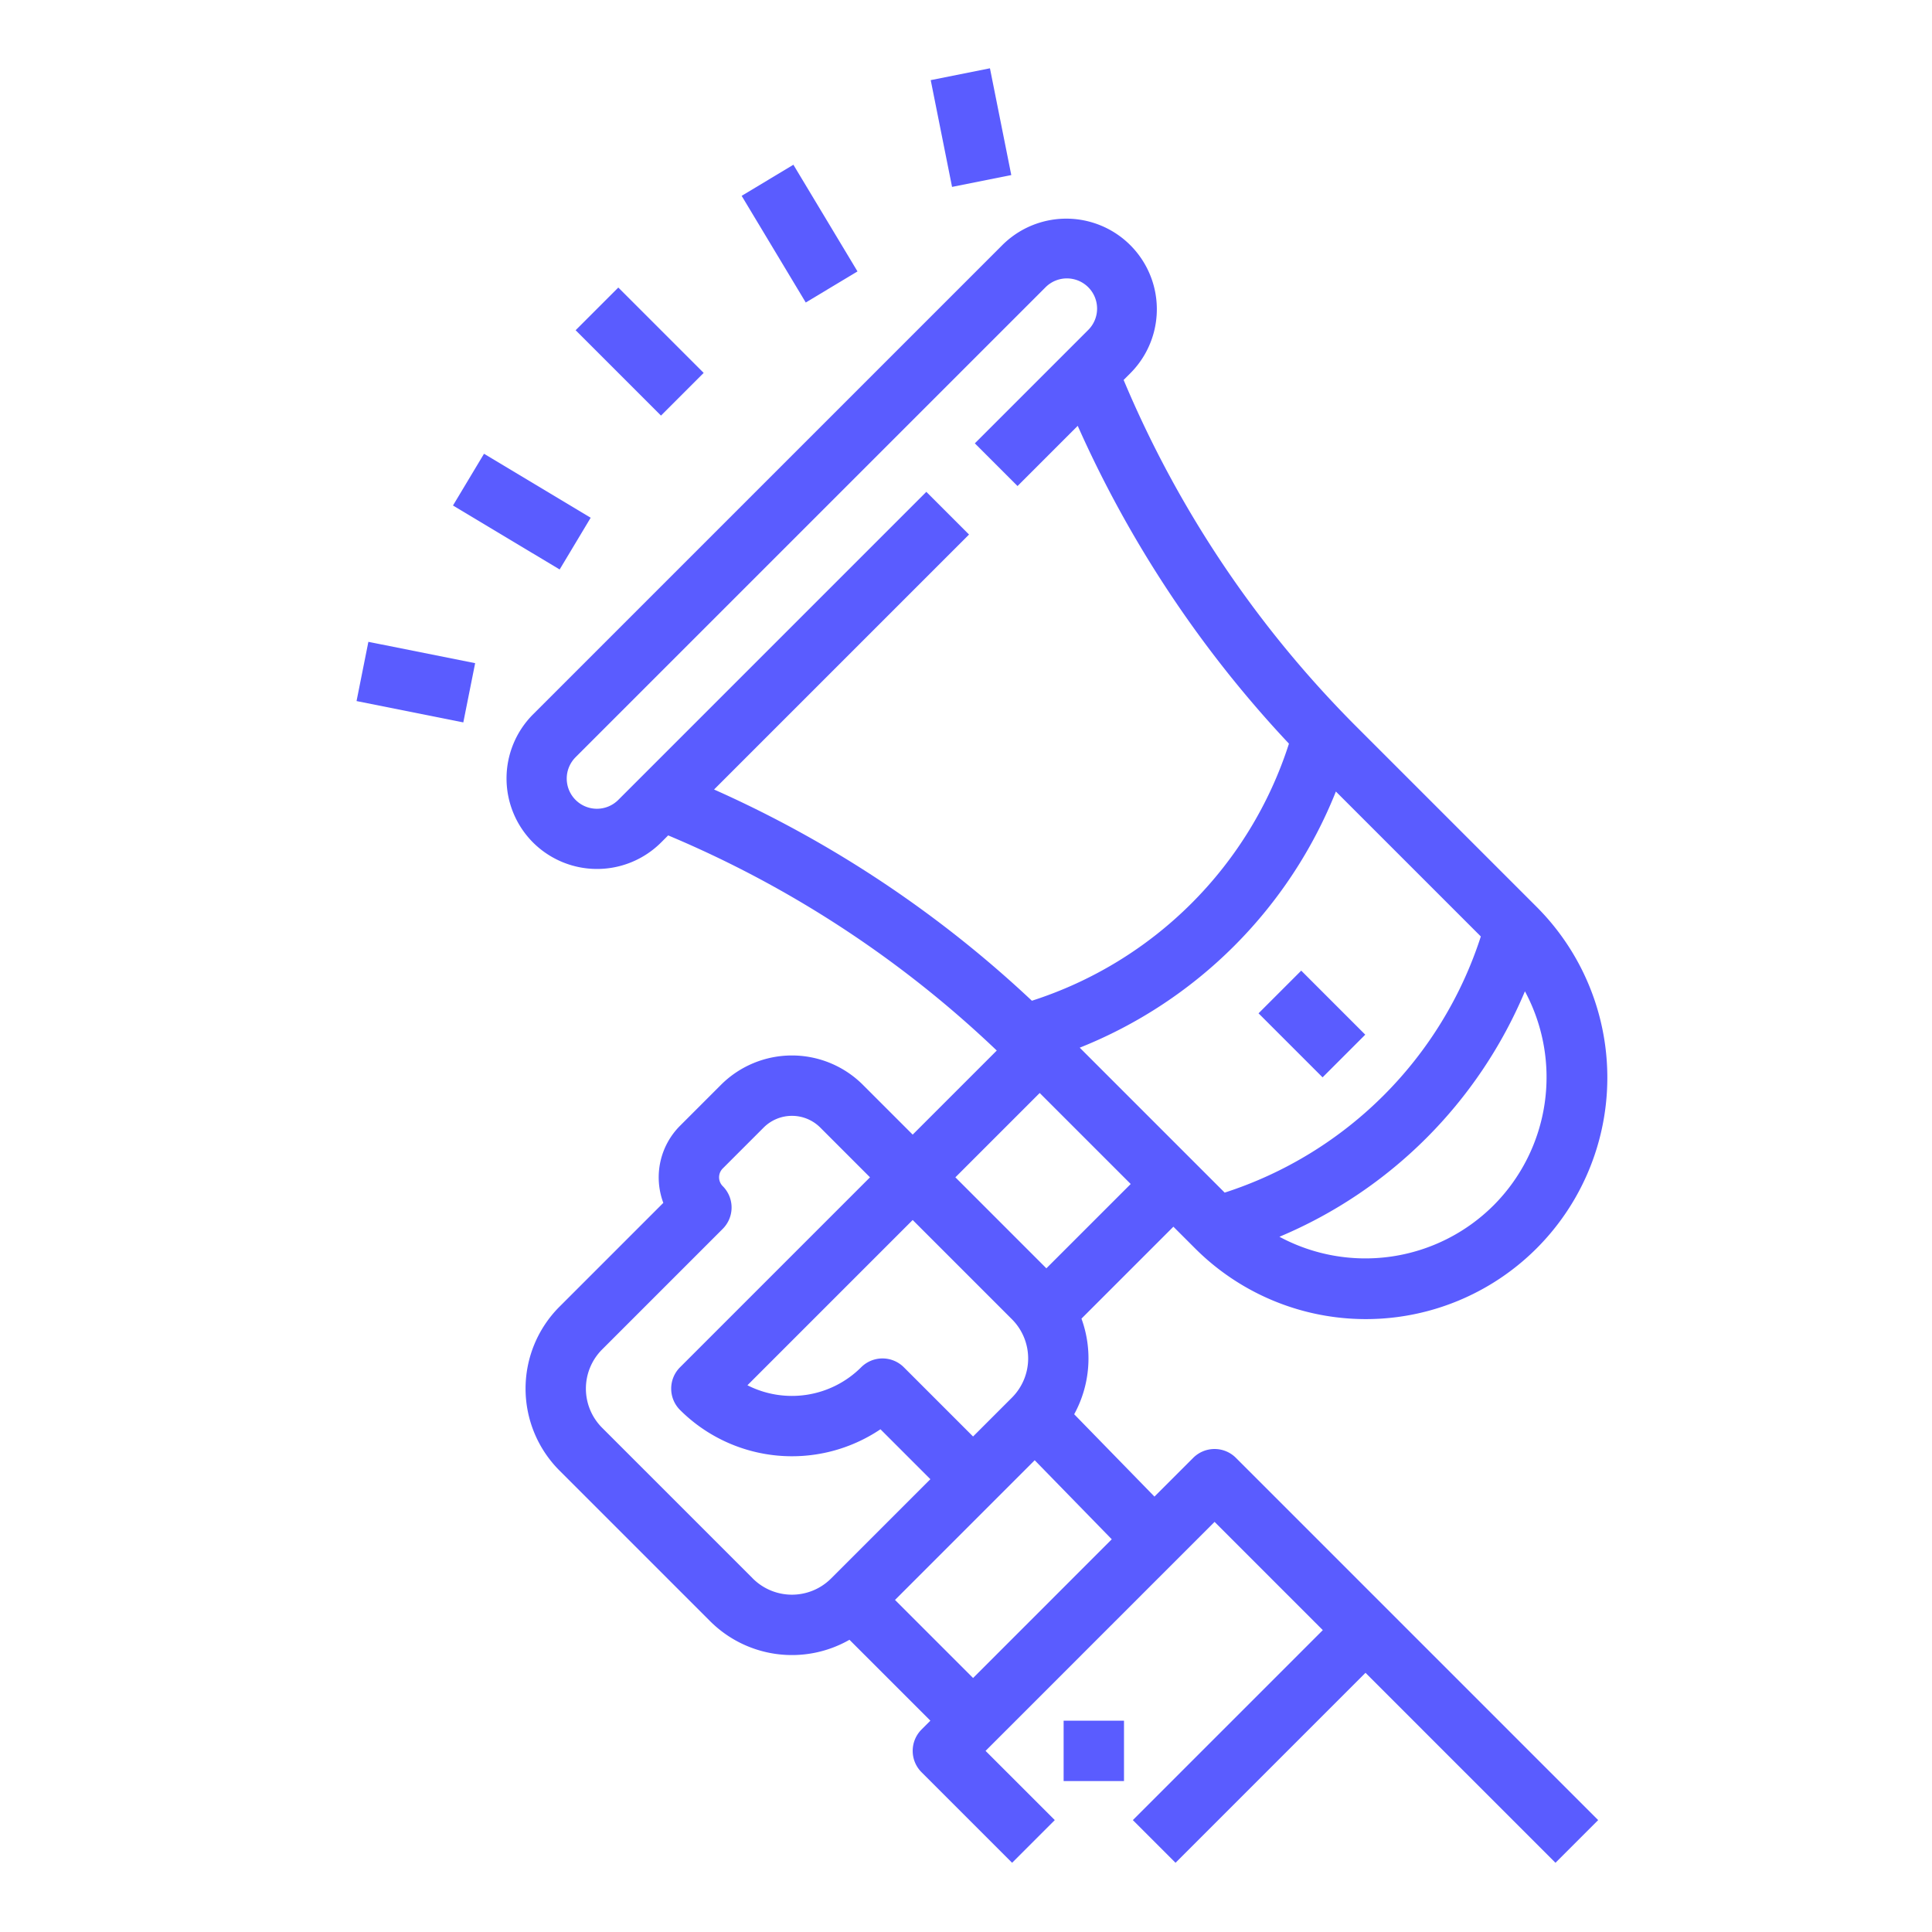 <svg id="outline" height="512" viewBox="0 0 512 512" width="512" xmlns="http://www.w3.org/2000/svg"><path style="fill:#5a5cff;" d="m249.22 19.338h16v28.844h-16z" transform="matrix(.981 -.196 .196 .981 -1.625 51.113)"/><path style="fill:#5a5cff;" d="m161.539 77.157h16v32h-16z" transform="matrix(.707 -.707 .707 .707 -16.215 147.17)"/><path style="fill:#5a5cff;" d="m203.966 45.552h16v32.985h-16z" transform="matrix(.857 -.515 .515 .857 -1.713 117.904)"/><path style="fill:#5a5cff;" d="m102.142 166.416h16v28.844h-16z" transform="matrix(.196 -.981 .981 .196 -88.786 253.374)"/><path style="fill:#5a5cff;" d="m130.426 119.092h16.001v32.985h-16.001z" transform="matrix(.514 -.857 .857 .514 -49.056 184.525)"/><path style="fill:#5a5cff;" d="m141.255 223.266a24.03 24.03 0 0 0 33.941 0l1.877-1.877a286.9 286.9 0 0 1 87.08 57.016l-22.281 22.281-13.181-13.181a26.614 26.614 0 0 0 -37.638 0l-10.838 10.838a19.339 19.339 0 0 0 -4.429 20.429l-27.536 27.537a30.709 30.709 0 0 0 0 43.382l39.931 39.931a30.693 30.693 0 0 0 36.935 4.936l21.442 21.442-2.343 2.343a8 8 0 0 0 0 11.314l24 24 11.314-11.314-18.343-18.343 60.686-60.687 28.686 28.687-50.343 50.343 11.314 11.314 50.343-50.343 50.343 50.343 11.314-11.314-96-96a8 8 0 0 0 -11.314 0l-10.271 10.271-21.273-21.822a30.81 30.81 0 0 0 1.929-25.342l24.362-24.362 5.657 5.657a64 64 0 1 0 90.509-90.51l-47.428-47.428a287.118 287.118 0 0 1 -61.928-92.116l1.876-1.877a24 24 0 0 0 -33.94-33.941l-124.454 124.451a24.028 24.028 0 0 0 .001 33.942zm126.927 147.111-10.31 10.309-18.343-18.343a8 8 0 0 0 -11.314 0 25.988 25.988 0 0 1 -30.137 4.764l43.794-43.794 26.309 26.309a14.694 14.694 0 0 1 .001 20.755zm-68.682 47.932-39.932-39.932a14.676 14.676 0 0 1 0-20.754l31.966-31.966a8 8 0 0 0 0-11.314 3.317 3.317 0 0 1 0-4.686l10.838-10.839a10.615 10.615 0 0 1 15.011 0l13.175 13.182-50.343 50.343a8 8 0 0 0 0 11.314 42.014 42.014 0 0 0 53.116 5.115l13.227 13.228-26.308 26.309a14.677 14.677 0 0 1 -20.755 0zm58.377 26.377-20.691-20.686 37.021-37.021 20.423 20.949zm19.423-108.569-24.114-24.117 22.343-22.343 24.118 24.117zm118.509-16.686a48.073 48.073 0 0 1 -56.744 8.323 121.611 121.611 0 0 0 65.058-65.046 48.087 48.087 0 0 1 -8.31 56.723zm-3.375-71.257a105.353 105.353 0 0 1 -67.882 67.882l-38.41-38.41a121.556 121.556 0 0 0 67.882-67.882zm-239.87-47.536 124.456-124.451a8 8 0 1 1 11.313 11.313l-29.99 29.99 11.314 11.315 15.952-15.953a302.572 302.572 0 0 0 55.977 84.226 105.347 105.347 0 0 1 -68.126 68.127 302.554 302.554 0 0 0 -84.226-55.978l67.57-67.57-11.314-11.314-81.608 81.608a8 8 0 1 1 -11.314-11.313z"/><path style="fill:#5a5cff;" d="m339.73 259.348h16v24h-16z" transform="matrix(.707 -.707 .707 .707 -90.023 325.371)"/><path style="fill:#5a5cff;" d="m281.872 456h16v16h-16z"/></svg>